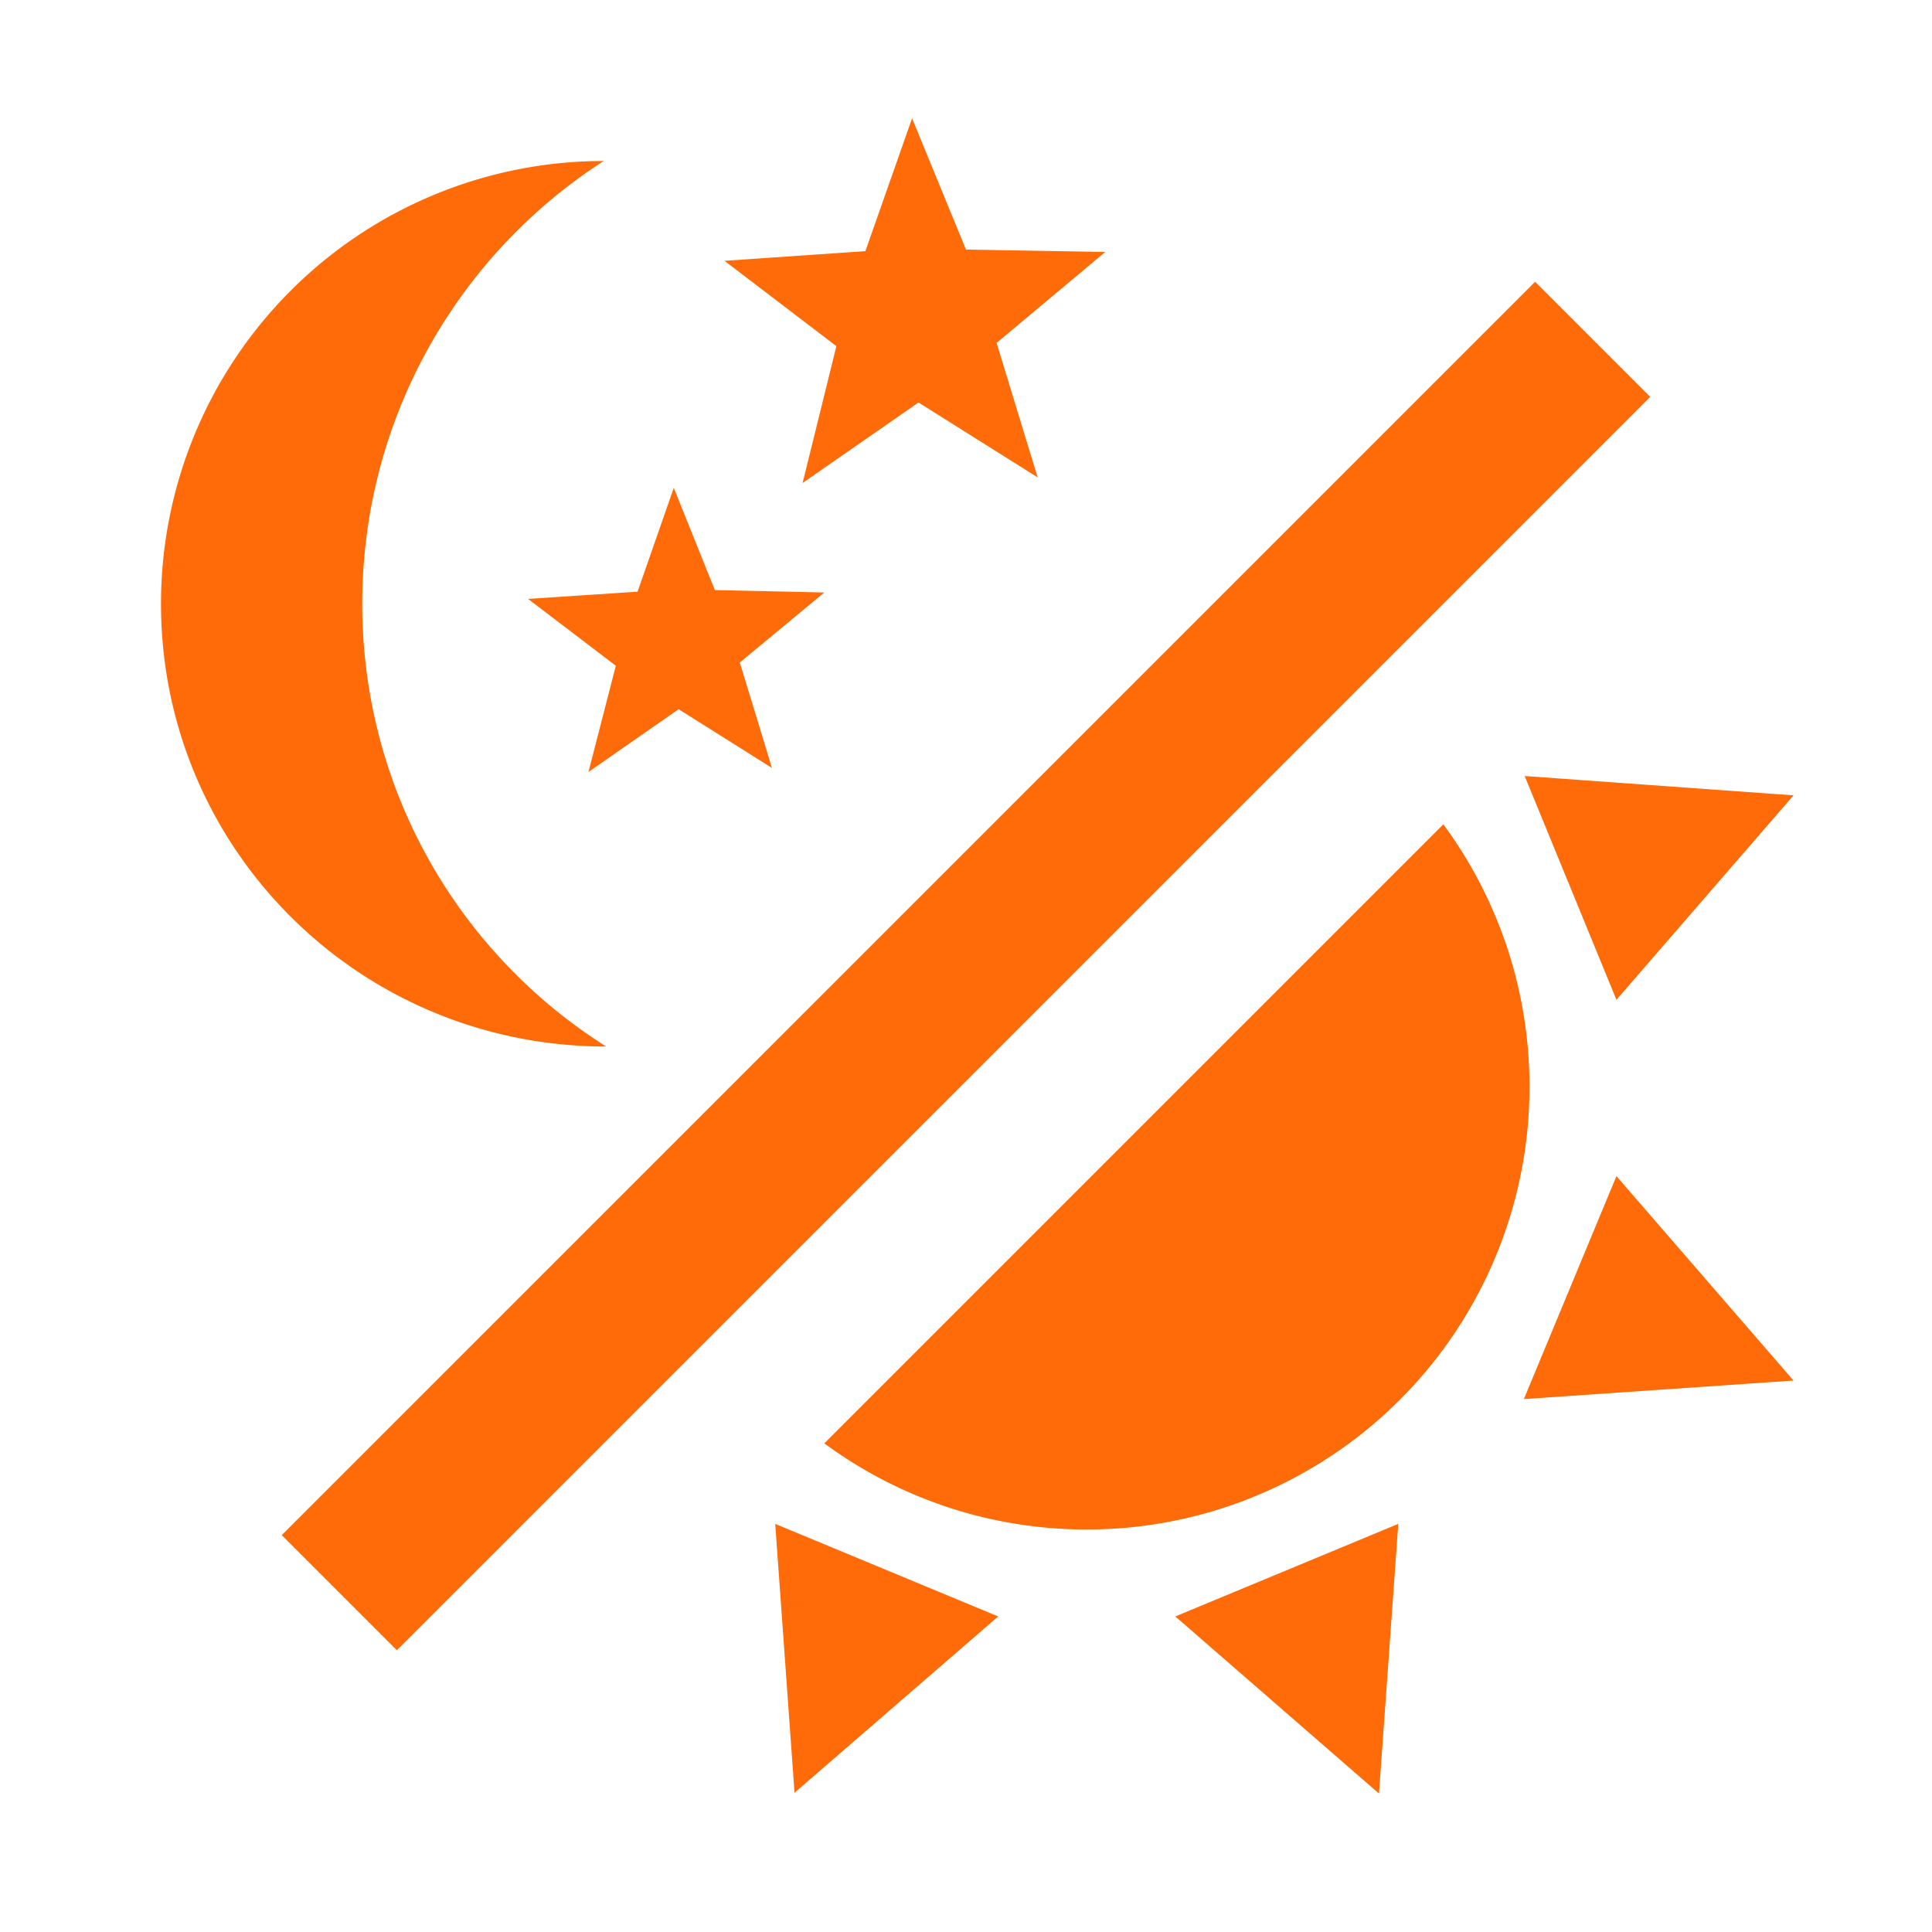 <svg xmlns="http://www.w3.org/2000/svg" width="24" height="24"><path d="M7.5 2c-1.79 1.15-3 3.18-3 5.5s1.21 4.35 3.03 5.5C4.46 13 2 10.54 2 7.5A5.5 5.5 0 0 1 7.5 2m11.57 1.5 1.43 1.43L4.93 20.5 3.5 19.07 19.07 3.5m-6.18 2.43L11.41 5 9.97 6l.42-1.7L9 3.24l1.75-.12.58-1.65L12 3.1l1.73.03-1.35 1.13.51 1.67m-3.3 3.61-1.16-.73-1.12.78.34-1.32-1.09-.83 1.36-.09.45-1.29.51 1.27 1.36.03-1.05.87.4 1.31M19 13.5a5.5 5.5 0 0 1-5.5 5.5c-1.22 0-2.35-.4-3.26-1.07l7.69-7.69c.67.91 1.07 2.04 1.07 3.26m-4.4 6.58 2.77-1.15-.24 3.35-2.53-2.2m4.33-2.7 1.15-2.77 2.2 2.54-3.35.23m1.15-4.96-1.14-2.78 3.34.24-2.2 2.54M9.63 18.93l2.77 1.15-2.53 2.19-.24-3.34Z" fill="#FF6B08"/></svg>